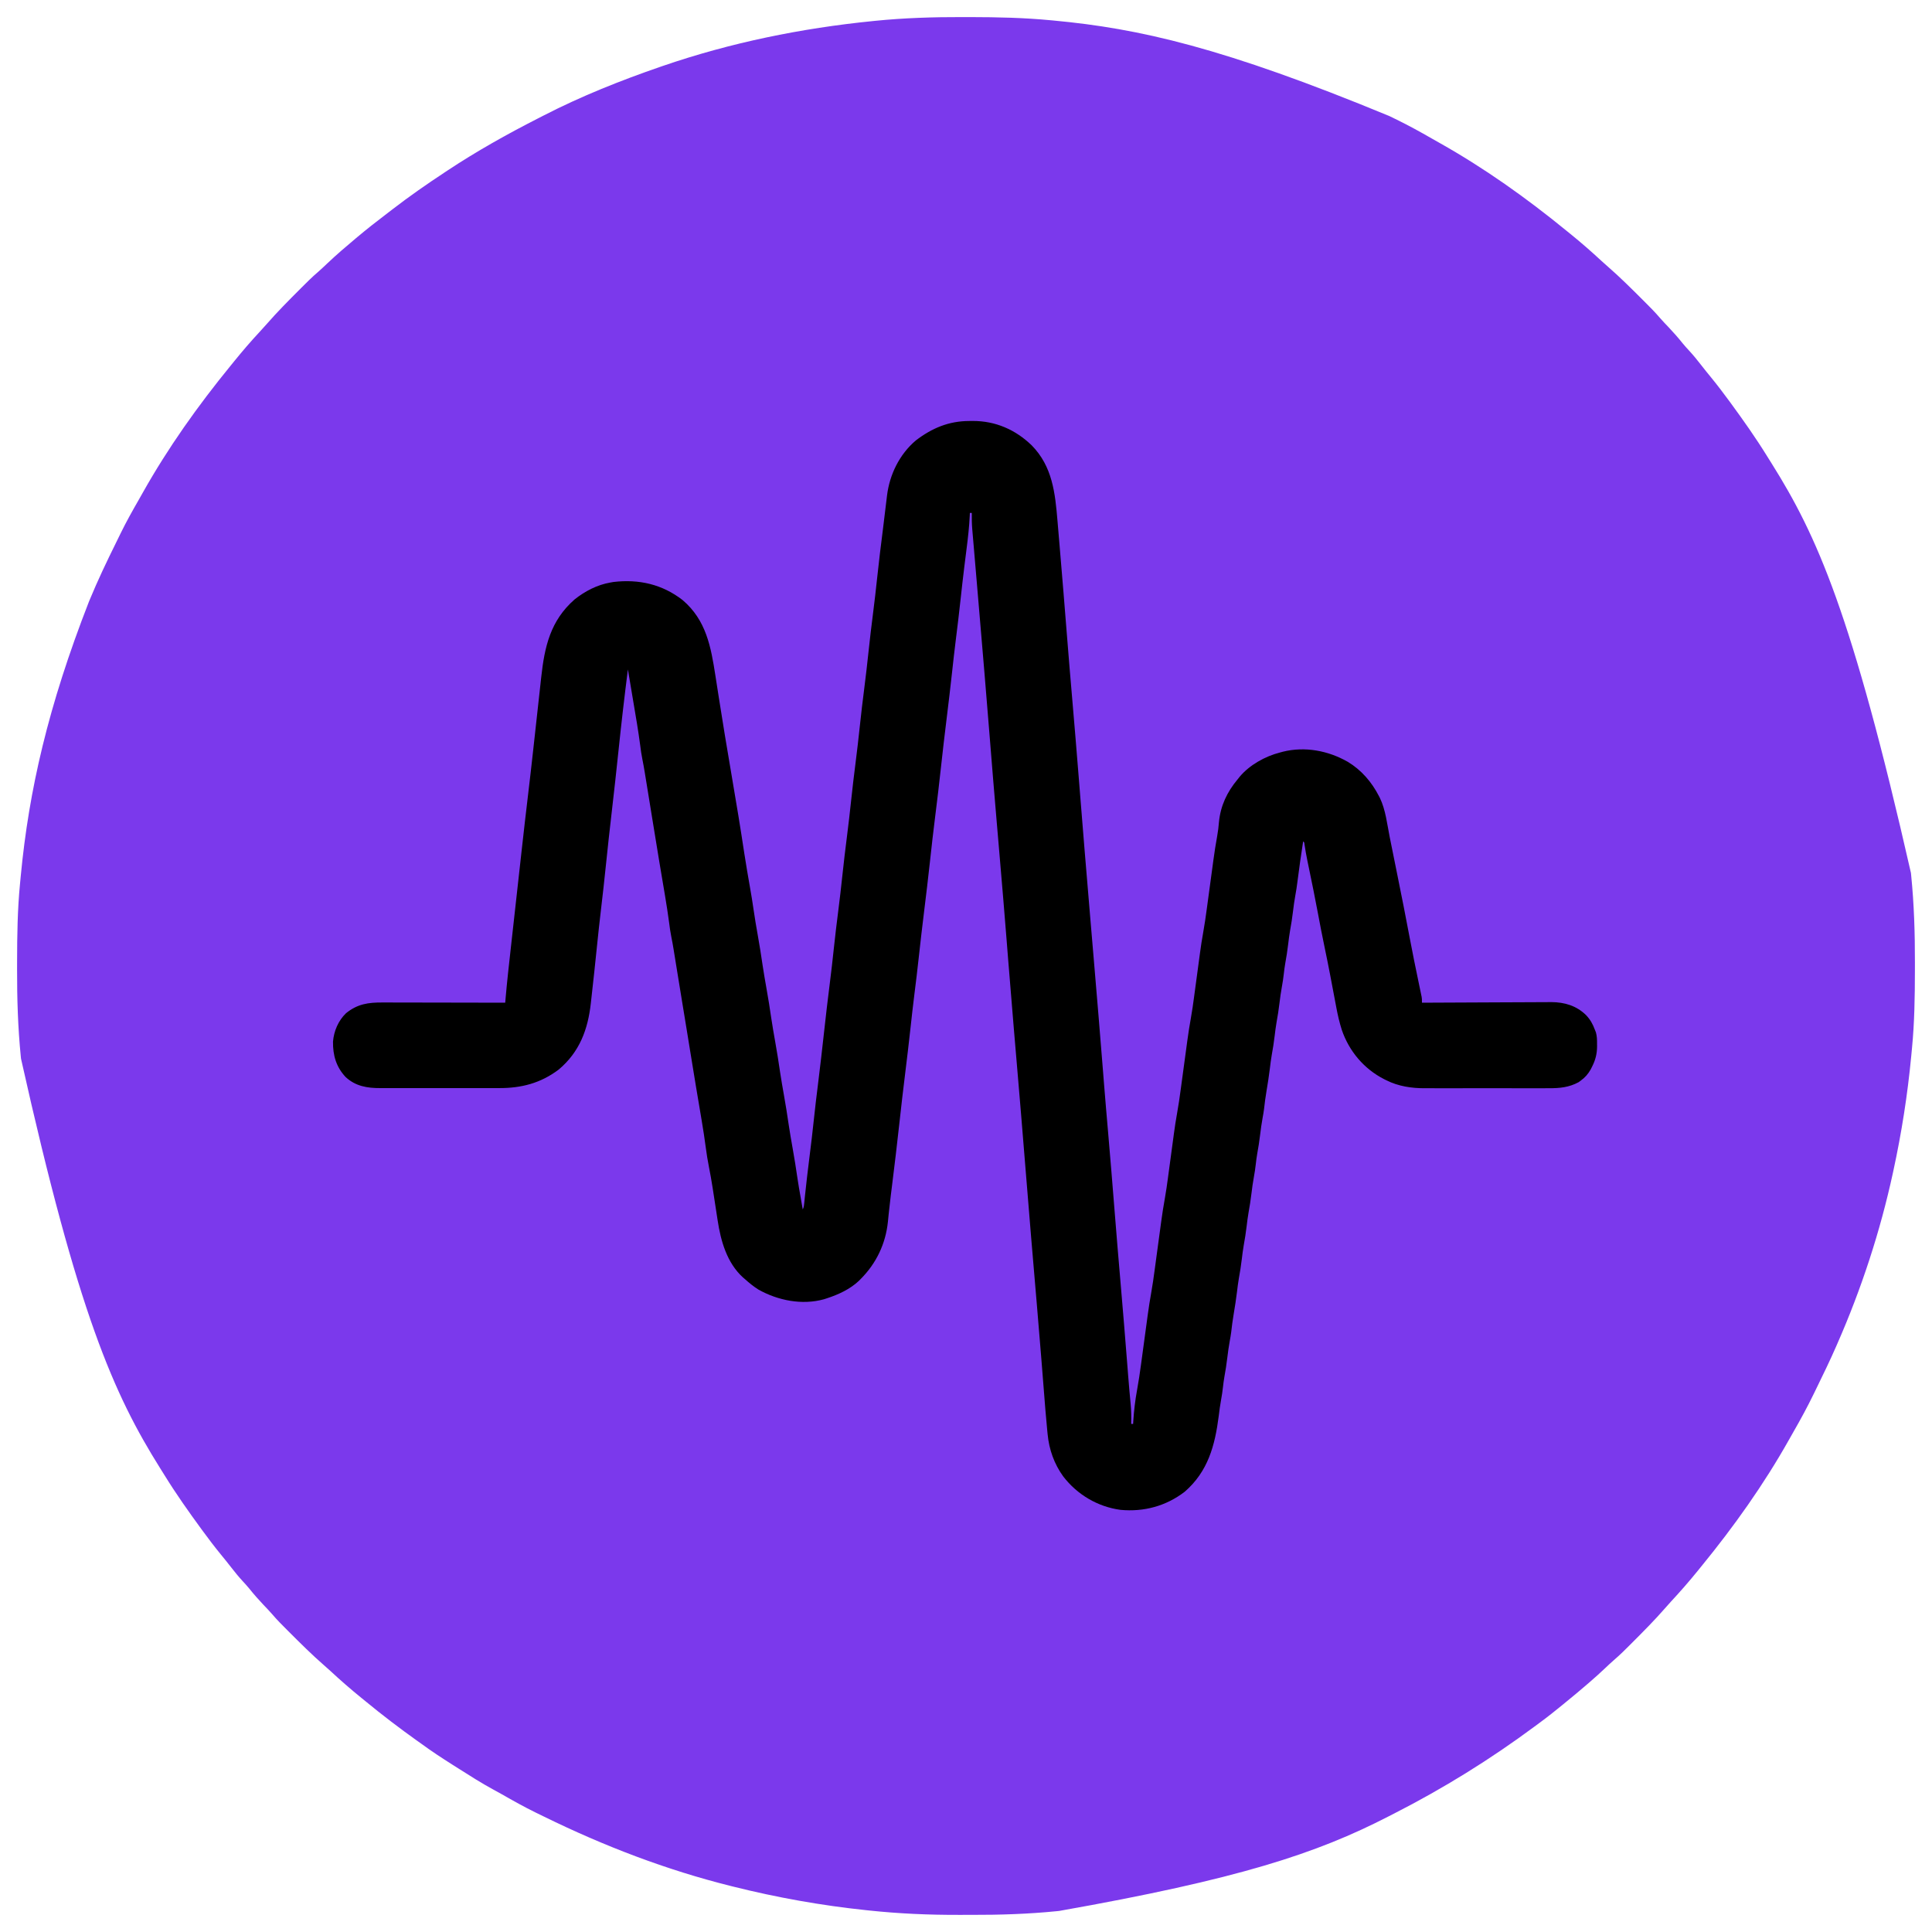 <?xml version="1.0" encoding="UTF-8"?>
<svg version="1.1" xmlns="http://www.w3.org/2000/svg" width="2000" height="2000">
<path d="M0 0 C2.692 0.006 5.385 0.008 8.077 0.011 C35.943 0.05 63.637 0.656 91.393 3.318 C92.303 3.403 93.213 3.488 94.15 3.575 C182.29 11.803 269.459 31.281 441.591 102.43 C444.242 103.737 446.9 105.029 449.557 106.322 C461.838 112.334 473.753 118.894 485.601 125.717 C488.281 127.254 490.971 128.772 493.666 130.283 C539.988 156.325 583.477 187.259 624.593 220.85 C626.166 222.133 627.744 223.41 629.322 224.685 C640.38 233.642 651.088 243.003 661.514 252.685 C663.747 254.728 666.001 256.73 668.283 258.716 C680.52 269.391 692.029 280.852 703.518 292.318 C704.104 292.902 704.691 293.486 705.295 294.087 C710.979 299.751 716.617 305.398 721.827 311.507 C724.692 314.821 727.748 317.958 730.768 321.131 C735.853 326.511 740.684 331.963 745.295 337.756 C747.525 340.48 749.872 343.051 752.268 345.631 C756.45 350.18 760.299 354.897 764.078 359.779 C767.589 364.313 771.192 368.761 774.83 373.193 C781.258 381.061 787.385 389.126 793.393 397.318 C793.897 398.006 794.402 398.693 794.922 399.402 C808.181 417.513 821.132 435.837 832.923 454.944 C834.435 457.387 835.963 459.82 837.494 462.252 C883.93 536.249 920.394 616.594 981.58 885.943 C981.659 886.718 981.738 887.494 981.819 888.292 C984.852 918.447 985.774 948.556 985.711 978.844 C985.705 981.615 985.702 984.387 985.7 987.158 C985.663 1014.097 985.281 1040.905 982.646 1067.737 C982.381 1070.435 982.127 1073.135 981.873 1075.835 C978.075 1115.676 971.886 1155.21 963.393 1194.318 C963.172 1195.34 963.172 1195.34 962.947 1196.382 C949.809 1257.001 930.326 1316.539 905.393 1373.318 C905.024 1374.164 904.655 1375.011 904.276 1375.883 C897.941 1390.391 891.034 1404.632 884.086 1418.853 C883.021 1421.032 881.959 1423.211 880.899 1425.392 C874.412 1438.726 867.393 1451.678 859.994 1464.526 C858.457 1467.206 856.939 1469.896 855.428 1472.591 C829.386 1518.913 798.452 1562.403 764.861 1603.518 C763.578 1605.091 762.301 1606.669 761.026 1608.248 C752.068 1619.305 742.708 1630.013 733.026 1640.439 C730.983 1642.673 728.981 1644.926 726.994 1647.209 C716.319 1659.445 704.858 1670.954 693.393 1682.443 C692.809 1683.03 692.225 1683.616 691.623 1684.22 C685.953 1689.91 680.301 1695.558 674.186 1700.775 C670.995 1703.521 667.956 1706.431 664.893 1709.318 C659.807 1714.085 654.694 1718.791 649.393 1723.318 C648.325 1724.24 647.257 1725.162 646.19 1726.084 C639.012 1732.274 631.755 1738.349 624.393 1744.318 C623.12 1745.361 621.848 1746.404 620.576 1747.447 C613.216 1753.476 605.808 1759.4 598.138 1765.034 C596.096 1766.537 594.061 1768.048 592.026 1769.56 C546.025 1803.674 497.571 1833.691 446.546 1859.71 C444.55 1860.728 442.556 1861.749 440.564 1862.774 C366.511 1900.875 285.994 1927.612 99.83 1960.506 C99.059 1960.584 98.288 1960.663 97.494 1960.745 C67.917 1963.735 38.35 1964.657 8.641 1964.579 C4.269 1964.567 -0.103 1964.574 -4.476 1964.586 C-35.361 1964.654 -66.008 1963.327 -96.732 1960.068 C-97.753 1959.962 -98.773 1959.855 -99.824 1959.746 C-146.364 1954.867 -192.213 1946.67 -237.607 1935.318 C-238.292 1935.148 -238.976 1934.978 -239.681 1934.802 C-306.813 1918.092 -371.29 1893.359 -433.35 1862.915 C-436.254 1861.491 -439.162 1860.077 -442.072 1858.666 C-453.961 1852.855 -465.447 1846.418 -476.925 1839.841 C-480.063 1838.06 -483.228 1836.334 -486.398 1834.612 C-498.46 1828.042 -510.017 1820.68 -521.607 1813.318 C-523.806 1811.929 -526.006 1810.539 -528.205 1809.15 C-539.236 1802.159 -550.082 1795.05 -560.607 1787.318 C-562.312 1786.101 -564.022 1784.892 -565.732 1783.683 C-574.146 1777.724 -582.392 1771.547 -590.607 1765.318 C-591.173 1764.89 -591.739 1764.462 -592.322 1764.022 C-600.97 1757.473 -609.399 1750.673 -617.791 1743.802 C-619.37 1742.512 -620.955 1741.229 -622.541 1739.947 C-633.598 1730.993 -644.304 1721.632 -654.728 1711.951 C-656.962 1709.908 -659.215 1707.906 -661.498 1705.92 C-673.734 1695.245 -685.243 1683.784 -696.732 1672.318 C-697.319 1671.734 -697.905 1671.15 -698.509 1670.549 C-704.193 1664.885 -709.831 1659.238 -715.041 1653.129 C-717.907 1649.815 -720.963 1646.678 -723.982 1643.506 C-729.068 1638.126 -733.898 1632.673 -738.51 1626.881 C-740.739 1624.157 -743.087 1621.585 -745.482 1619.006 C-749.665 1614.456 -753.513 1609.739 -757.293 1604.857 C-760.803 1600.323 -764.407 1595.875 -768.045 1591.443 C-774.472 1583.575 -780.6 1575.51 -786.607 1567.318 C-787.112 1566.631 -787.617 1565.943 -788.137 1565.235 C-801.395 1547.123 -814.346 1528.799 -826.138 1509.693 C-827.65 1507.249 -829.178 1504.816 -830.709 1502.384 C-878.939 1425.528 -915.953 1342.062 -974.857 1078.256 C-974.934 1077.493 -975.011 1076.731 -975.091 1075.946 C-978.084 1045.926 -978.988 1015.942 -978.925 985.792 C-978.92 983.021 -978.917 980.249 -978.914 977.478 C-978.877 950.539 -978.496 923.731 -975.86 896.9 C-975.596 894.201 -975.341 891.501 -975.087 888.801 C-966.692 800.729 -946.877 713.671 -904.607 605.318 C-904.33 604.644 -904.052 603.97 -903.766 603.276 C-895.461 583.171 -886.123 563.607 -876.483 544.116 C-874.895 540.906 -873.324 537.688 -871.76 534.466 C-866.041 522.759 -859.717 511.436 -853.224 500.142 C-851.682 497.448 -850.157 494.745 -848.638 492.037 C-822.596 445.721 -791.667 402.235 -758.079 361.122 C-756.785 359.535 -755.494 357.945 -754.205 356.353 C-745.744 345.934 -737.055 335.73 -727.879 325.932 C-725.257 323.129 -722.693 320.288 -720.174 317.392 C-709.516 305.163 -698.061 293.67 -686.607 282.193 C-686.023 281.607 -685.439 281.02 -684.838 280.416 C-679.178 274.736 -673.536 269.1 -667.431 263.893 C-664.055 260.978 -660.844 257.885 -657.607 254.818 C-648.249 245.953 -638.487 237.595 -628.607 229.318 C-627.955 228.772 -627.304 228.226 -626.632 227.663 C-616.853 219.491 -606.895 211.609 -596.728 203.927 C-594.608 202.319 -592.499 200.698 -590.392 199.072 C-572.634 185.372 -554.346 172.643 -535.607 160.318 C-534.857 159.821 -534.106 159.324 -533.332 158.812 C-503.261 138.9 -471.853 121.295 -439.737 104.914 C-437.741 103.896 -435.747 102.876 -433.755 101.851 C-394.815 81.824 -353.977 65.573 -312.607 51.318 C-311.914 51.079 -311.22 50.84 -310.506 50.593 C-240.24 26.438 -166.918 11.528 -93.045 4.131 C-92.274 4.052 -91.503 3.973 -90.708 3.891 C-60.524 0.84 -30.32 -0.065 0 0 Z " fill="#7B39EC" transform="translate(996.607,17.682)"/>
<path d="M0 0 C1.675 -0.018 1.675 -0.018 3.385 -0.037 C26.947 -0.078 47.53 8.9 64.438 25.188 C85.971 47.121 88.725 74.497 91.172 103.676 C91.332 105.554 91.492 107.433 91.652 109.312 C92.079 114.332 92.502 119.352 92.924 124.373 C93.19 127.524 93.456 130.676 93.723 133.827 C96.206 163.143 98.608 192.464 100.927 221.793 C102.657 243.682 104.477 265.562 106.375 287.438 C108.66 313.784 110.828 340.139 112.938 366.5 C113.088 368.383 113.239 370.266 113.39 372.149 C113.914 378.687 114.437 385.225 114.961 391.763 C116.335 408.926 117.718 426.089 119.125 443.25 C119.181 443.932 119.237 444.614 119.294 445.316 C121.245 469.106 123.254 492.891 125.27 516.676 C125.398 518.194 125.527 519.713 125.655 521.231 C126.314 529.009 126.973 536.788 127.633 544.566 C127.732 545.74 127.732 545.74 127.834 546.937 C128.169 550.895 128.504 554.852 128.84 558.81 C132.086 597.102 135.308 635.395 138.326 673.707 C138.601 677.195 138.876 680.683 139.152 684.172 C139.205 684.839 139.258 685.506 139.312 686.193 C140.644 702.997 142.104 719.789 143.561 736.582 C145.871 763.209 148.036 789.845 150.161 816.487 C152.251 842.681 154.41 868.867 156.683 895.047 C158.991 921.634 161.155 948.231 163.251 974.835 C163.49 977.859 163.729 980.883 163.968 983.907 C164.082 985.356 164.197 986.804 164.311 988.252 C165.079 997.972 165.896 1007.685 166.856 1017.388 C167.523 1024.335 167.652 1031.207 167.438 1038.188 C168.097 1038.188 168.757 1038.188 169.438 1038.188 C169.486 1037.351 169.535 1036.514 169.586 1035.652 C170.282 1024.81 171.513 1014.103 173.471 1003.413 C175.133 994.338 176.474 985.237 177.7 976.094 C178.042 973.542 178.389 970.991 178.737 968.439 C179.474 963.022 180.206 957.605 180.938 952.188 C181.787 945.896 182.638 939.604 183.496 933.313 C183.832 930.834 184.165 928.354 184.497 925.875 C185.599 917.74 186.852 909.659 188.32 901.582 C189.662 894.115 190.692 886.612 191.7 879.094 C192.042 876.542 192.389 873.991 192.737 871.439 C193.474 866.022 194.206 860.605 194.938 855.188 C195.787 848.896 196.638 842.604 197.496 836.313 C197.832 833.834 198.165 831.354 198.497 828.875 C199.603 820.706 200.862 812.59 202.335 804.479 C203.594 797.475 204.576 790.443 205.515 783.39 C205.824 781.074 206.137 778.757 206.451 776.441 C207.117 771.524 207.778 766.606 208.438 761.688 C209.204 755.974 209.973 750.26 210.748 744.548 C211.051 742.301 211.351 740.054 211.65 737.807 C212.597 730.769 213.655 723.771 214.924 716.783 C216.412 708.582 217.593 700.354 218.7 692.094 C219.042 689.542 219.389 686.991 219.737 684.439 C220.474 679.022 221.206 673.605 221.938 668.188 C222.787 661.896 223.638 655.604 224.496 649.313 C224.832 646.834 225.165 644.354 225.497 641.875 C226.603 633.706 227.862 625.59 229.335 617.479 C230.594 610.475 231.576 603.443 232.515 596.39 C232.824 594.074 233.137 591.757 233.451 589.441 C234.117 584.524 234.778 579.606 235.438 574.688 C236.204 568.974 236.973 563.26 237.748 557.548 C238.051 555.301 238.351 553.054 238.65 550.807 C239.597 543.769 240.655 536.771 241.924 529.783 C243.412 521.582 244.593 513.354 245.7 505.094 C246.042 502.542 246.389 499.991 246.737 497.439 C247.474 492.022 248.206 486.605 248.938 481.188 C249.787 474.896 250.638 468.604 251.496 462.313 C251.832 459.834 252.165 457.354 252.497 454.875 C253.637 446.458 254.915 438.087 256.454 429.732 C257.351 424.845 257.927 420.01 258.312 415.062 C259.94 398.346 266.711 384.046 277.438 371.188 C278.203 370.222 278.969 369.256 279.758 368.262 C289.959 356.077 306.174 347.068 321.438 343.188 C322.446 342.912 323.454 342.636 324.492 342.352 C347.333 336.706 371.309 341.222 391.629 352.801 C405.811 361.373 416.34 373.628 423.875 388.25 C424.193 388.862 424.511 389.474 424.839 390.104 C430.853 402.494 432.385 417.421 435.078 430.809 C435.528 433.035 435.977 435.26 436.427 437.486 C437.371 442.155 438.312 446.824 439.251 451.494 C440.432 457.362 441.618 463.228 442.805 469.095 C447.368 491.659 451.876 514.23 456.108 536.859 C458.745 550.937 461.624 564.962 464.55 578.983 C465.202 582.114 465.849 585.247 466.496 588.379 C466.693 589.314 466.89 590.249 467.092 591.213 C467.27 592.074 467.448 592.935 467.631 593.823 C467.787 594.573 467.944 595.323 468.105 596.095 C468.438 598.188 468.438 598.188 468.438 602.188 C469.171 602.183 469.904 602.178 470.66 602.174 C488.566 602.063 506.471 601.98 524.377 601.928 C533.037 601.903 541.696 601.868 550.355 601.81 C557.909 601.76 565.463 601.728 573.016 601.717 C577.011 601.711 581.004 601.696 584.998 601.659 C588.77 601.625 592.541 601.615 596.313 601.622 C598.332 601.62 600.351 601.593 602.369 601.565 C616.164 601.642 628.327 605.278 638.328 615.031 C642.649 619.607 645.301 624.293 647.438 630.188 C647.797 631.085 648.157 631.982 648.527 632.906 C649.674 637.04 649.73 640.796 649.688 645.062 C649.695 645.827 649.703 646.591 649.711 647.379 C649.685 655.053 648.077 661.483 644.562 668.375 C644.07 669.359 643.578 670.342 643.07 671.355 C640.357 676.062 637.35 679.581 632.938 682.75 C632.185 683.308 631.432 683.866 630.656 684.441 C620.674 689.856 610.977 690.772 599.841 690.705 C598.31 690.711 596.779 690.718 595.249 690.726 C591.124 690.744 587 690.738 582.876 690.725 C578.533 690.715 574.19 690.724 569.847 690.73 C562.552 690.738 555.257 690.728 547.961 690.709 C539.569 690.687 531.177 690.694 522.785 690.716 C515.542 690.735 508.299 690.737 501.056 690.727 C496.747 690.72 492.438 690.719 488.129 690.733 C484.07 690.744 480.011 690.736 475.952 690.713 C474.477 690.708 473.003 690.709 471.528 690.718 C457.822 690.794 443.997 688.74 431.625 682.5 C430.577 681.986 430.577 681.986 429.507 681.462 C408.511 670.814 392.994 652.444 385.439 630.254 C383.095 622.776 381.308 615.347 379.887 607.645 C379.667 606.49 379.448 605.335 379.221 604.145 C378.756 601.694 378.294 599.243 377.835 596.791 C376.632 590.369 375.407 583.953 374.184 577.535 C373.944 576.277 373.705 575.019 373.459 573.723 C371.627 564.107 369.699 554.516 367.688 544.938 C365.186 532.997 362.873 521.031 360.639 509.038 C357.768 493.655 354.642 478.327 351.458 463.006 C351.09 461.232 350.722 459.458 350.355 457.684 C350.182 456.845 350.008 456.007 349.829 455.143 C348.676 449.514 347.669 443.876 346.825 438.192 C346.633 436.197 346.633 436.197 345.438 435.188 C343.312 449.244 341.214 463.299 339.477 477.41 C338.921 481.845 338.269 486.232 337.445 490.625 C336.386 496.289 335.64 501.97 334.938 507.688 C334.124 514.314 333.156 520.862 331.924 527.424 C331.091 532.156 330.523 536.92 329.938 541.688 C329.115 548.386 328.138 555.009 326.893 561.643 C326.266 565.149 325.844 568.649 325.438 572.188 C324.925 576.658 324.299 581.046 323.469 585.469 C322.404 591.185 321.646 596.917 320.938 602.688 C320.124 609.314 319.156 615.862 317.924 622.424 C317.091 627.156 316.523 631.92 315.938 636.688 C315.122 643.324 314.153 649.883 312.919 656.455 C312.112 661.032 311.566 665.638 311 670.25 C310.005 678.141 308.856 685.979 307.495 693.815 C306.444 699.939 305.664 706.073 304.965 712.246 C304.55 715.344 304.049 718.373 303.473 721.441 C302.408 727.167 301.647 732.908 300.938 738.688 C300.115 745.386 299.138 752.009 297.893 758.643 C297.266 762.149 296.844 765.649 296.438 769.188 C295.925 773.658 295.299 778.046 294.469 782.469 C293.404 788.185 292.646 793.917 291.938 799.688 C291.124 806.314 290.156 812.862 288.924 819.424 C288.091 824.156 287.523 828.92 286.938 833.688 C286.124 840.314 285.156 846.862 283.924 853.424 C283.091 858.156 282.523 862.92 281.938 867.688 C281.122 874.324 280.153 880.883 278.919 887.455 C278.112 892.032 277.566 896.638 277 901.25 C276.005 909.141 274.856 916.979 273.495 924.815 C272.444 930.939 271.664 937.073 270.965 943.246 C270.55 946.344 270.049 949.373 269.473 952.441 C268.408 958.167 267.647 963.908 266.938 969.688 C266.115 976.386 265.138 983.009 263.893 989.643 C263.266 993.149 262.844 996.649 262.438 1000.188 C261.923 1004.671 261.294 1009.072 260.461 1013.508 C259.437 1019.006 258.731 1024.512 258.062 1030.062 C254.129 1060.642 247.022 1087.407 222.852 1108.438 C203.579 1123.254 180.56 1129.465 156.438 1127.188 C132.85 1124.06 111.584 1111.433 97.112 1092.607 C87.751 1079.73 82.434 1064.671 80.938 1048.945 C80.815 1047.73 80.692 1046.515 80.566 1045.263 C79.127 1030.637 77.99 1015.984 76.849 1001.332 C76.109 991.842 75.352 982.355 74.594 972.867 C74.47 971.322 74.47 971.322 74.344 969.746 C72.875 951.371 71.34 933.001 69.781 914.633 C69.724 913.955 69.666 913.276 69.607 912.578 C68.839 903.527 68.069 894.477 67.298 885.428 C66.218 872.733 65.139 860.039 64.062 847.344 C64.004 846.659 63.946 845.975 63.887 845.269 C61.766 820.251 59.725 795.227 57.74 770.197 C54.915 734.6 51.901 699.018 48.875 663.438 C47.922 652.232 46.97 641.026 46.02 629.82 C45.934 628.809 45.934 628.809 45.846 627.776 C43.856 604.293 41.922 580.806 40.062 557.312 C40.004 556.57 39.945 555.827 39.884 555.062 C39.431 549.335 38.978 543.609 38.525 537.883 C37.406 523.711 36.245 509.542 35.062 495.375 C34.965 494.204 34.867 493.032 34.766 491.825 C33.476 476.379 32.161 460.934 30.839 445.49 C30.08 436.618 29.321 427.747 28.562 418.875 C28.476 417.866 28.39 416.858 28.301 415.819 C25.753 386.01 23.292 356.195 20.921 326.371 C17.441 282.622 13.719 238.894 10.001 195.165 C9.443 188.609 8.886 182.053 8.33 175.497 C8.224 174.235 8.117 172.974 8.006 171.675 C7.794 169.171 7.582 166.667 7.37 164.163 C6.756 156.919 6.137 149.676 5.514 142.434 C5.131 137.967 4.751 133.5 4.372 129.033 C4.197 126.979 4.021 124.924 3.843 122.87 C3.6 120.069 3.362 117.267 3.126 114.465 C3.055 113.665 2.985 112.866 2.912 112.042 C2.445 106.415 2.364 100.833 2.438 95.188 C1.778 95.188 1.117 95.188 0.438 95.188 C0.377 96.632 0.377 96.632 0.315 98.106 C-0.221 109.428 -1.478 120.601 -2.916 131.839 C-3.605 137.228 -4.275 142.62 -4.945 148.012 C-5.082 149.111 -5.219 150.21 -5.36 151.342 C-6.736 162.467 -7.973 173.606 -9.188 184.75 C-10.69 198.509 -12.289 212.246 -14.048 225.975 C-15.469 237.178 -16.71 248.399 -17.938 259.625 C-19.67 275.474 -21.532 291.303 -23.5 307.125 C-25.68 324.653 -27.703 342.192 -29.625 359.75 C-31.408 376.037 -33.283 392.304 -35.366 408.555 C-37.389 424.381 -39.143 440.232 -40.879 456.091 C-42.789 473.506 -44.84 490.899 -47.003 508.286 C-48.961 524.047 -50.774 539.819 -52.5 555.607 C-53.901 568.413 -55.41 581.197 -57.048 593.975 C-58.469 605.178 -59.71 616.399 -60.938 627.625 C-62.67 643.474 -64.532 659.303 -66.5 675.125 C-68.635 692.299 -70.621 709.484 -72.5 726.688 C-74.855 748.246 -77.422 769.774 -80.115 791.293 C-80.393 793.522 -80.671 795.751 -80.949 797.98 C-81.085 799.062 -81.221 800.143 -81.361 801.256 C-82.073 806.991 -82.735 812.727 -83.331 818.475 C-83.52 820.282 -83.52 820.282 -83.714 822.126 C-83.951 824.412 -84.181 826.698 -84.401 828.985 C-86.768 851.755 -96.4 871.996 -112.562 888.188 C-113.479 889.121 -113.479 889.121 -114.414 890.074 C-123.576 898.748 -135.686 904.34 -147.562 908.188 C-149.03 908.667 -149.03 908.667 -150.527 909.156 C-173.293 915.485 -198.222 910.478 -218.457 899.141 C-223.558 895.932 -228.079 892.2 -232.562 888.188 C-233.185 887.659 -233.808 887.13 -234.449 886.586 C-251.057 871.488 -257.471 848.776 -260.684 827.383 C-260.87 826.183 -261.056 824.983 -261.247 823.747 C-261.838 819.936 -262.419 816.125 -263 812.312 C-263.765 807.314 -264.534 802.317 -265.309 797.32 C-265.497 796.1 -265.686 794.879 -265.881 793.622 C-267.003 786.464 -268.252 779.349 -269.66 772.242 C-270.998 765.482 -272.092 758.736 -272.977 751.902 C-274.156 742.799 -275.571 733.744 -277.086 724.691 C-277.2 724.007 -277.315 723.323 -277.433 722.618 C-278.143 718.374 -278.859 714.131 -279.576 709.889 C-280.528 704.254 -281.474 698.618 -282.42 692.982 C-282.656 691.579 -282.892 690.176 -283.127 688.773 C-285.266 676.041 -287.333 663.297 -289.379 650.55 C-290.487 643.648 -291.609 636.749 -292.738 629.852 C-292.913 628.786 -293.087 627.72 -293.267 626.623 C-293.803 623.353 -294.339 620.083 -294.875 616.812 C-295.654 612.061 -296.432 607.31 -297.211 602.559 C-297.406 601.371 -297.6 600.183 -297.801 598.959 C-299.158 590.673 -300.506 582.385 -301.852 574.098 C-302.394 570.758 -302.937 567.418 -303.48 564.078 C-303.823 561.965 -304.165 559.853 -304.507 557.74 C-304.981 554.809 -305.457 551.879 -305.934 548.949 C-306.07 548.104 -306.206 547.258 -306.346 546.387 C-307.013 542.297 -307.745 538.235 -308.584 534.177 C-309.568 529.336 -310.235 524.49 -310.852 519.59 C-312.078 510.259 -313.534 500.973 -315.086 491.691 C-315.2 491.008 -315.314 490.325 -315.432 489.621 C-316.143 485.376 -316.859 481.132 -317.576 476.889 C-318.528 471.254 -319.474 465.618 -320.42 459.983 C-320.656 458.579 -320.892 457.175 -321.128 455.771 C-323.468 441.837 -325.721 427.89 -327.959 413.939 C-329.516 404.257 -331.095 394.578 -332.675 384.9 C-333.064 382.512 -333.453 380.125 -333.841 377.738 C-334.417 374.193 -334.995 370.649 -335.574 367.105 C-335.745 366.051 -335.916 364.997 -336.092 363.911 C-336.853 359.267 -337.655 354.644 -338.607 350.035 C-339.578 345.281 -340.229 340.523 -340.832 335.711 C-342.792 320.774 -345.362 305.935 -347.868 291.082 C-348.514 287.246 -349.156 283.41 -349.799 279.574 C-351.05 272.111 -352.305 264.649 -353.562 257.188 C-357.099 284.938 -360.315 312.713 -363.219 340.536 C-365.423 361.643 -367.736 382.732 -370.188 403.812 C-372.413 422.954 -374.532 442.101 -376.49 461.272 C-377.993 475.976 -379.636 490.658 -381.377 505.336 C-382.931 518.461 -384.352 531.596 -385.693 544.745 C-387.439 561.828 -389.231 578.907 -391.189 595.967 C-391.434 598.122 -391.674 600.278 -391.907 602.434 C-394.882 629.799 -403.563 653.183 -425.141 671.355 C-443.856 685.512 -463.907 690.686 -487.066 690.576 C-488.538 690.58 -490.01 690.585 -491.482 690.592 C-495.426 690.605 -499.37 690.6 -503.314 690.59 C-507.469 690.583 -511.623 690.59 -515.778 690.595 C-522.745 690.6 -529.712 690.593 -536.679 690.579 C-544.708 690.562 -552.737 690.568 -560.766 690.584 C-567.695 690.598 -574.625 690.6 -581.554 690.592 C-585.678 690.587 -589.801 690.586 -593.924 690.596 C-597.798 690.605 -601.671 690.599 -605.544 690.582 C-606.957 690.578 -608.37 690.579 -609.783 690.585 C-623.409 690.644 -635.551 688.659 -645.824 679.078 C-655.592 668.606 -659.013 656.64 -658.836 642.434 C-657.915 631.499 -653.33 620.758 -645.391 613.09 C-633.605 603.519 -622.485 601.877 -607.597 601.96 C-606.207 601.961 -604.816 601.961 -603.426 601.96 C-599.677 601.959 -595.927 601.971 -592.178 601.985 C-588.25 601.997 -584.322 601.998 -580.395 602.001 C-572.968 602.007 -565.542 602.023 -558.115 602.043 C-549.656 602.066 -541.196 602.077 -532.737 602.087 C-515.345 602.108 -497.954 602.143 -480.562 602.188 C-480.467 601.041 -480.371 599.895 -480.272 598.714 C-478.72 580.712 -476.69 562.765 -474.688 544.81 C-474.175 540.208 -473.664 535.606 -473.153 531.004 C-472.293 523.261 -471.431 515.518 -470.569 507.776 C-469.585 498.948 -468.604 490.12 -467.624 481.292 C-466.668 472.674 -465.71 464.056 -464.75 455.439 C-464.349 451.834 -463.949 448.229 -463.549 444.624 C-461.338 424.705 -459.057 404.797 -456.671 384.898 C-454.879 369.949 -453.172 354.992 -451.533 340.025 C-451.097 336.052 -450.658 332.08 -450.219 328.107 C-450.065 326.719 -449.911 325.33 -449.757 323.942 C-449.681 323.25 -449.604 322.558 -449.525 321.845 C-448.511 312.678 -447.5 303.51 -446.496 294.342 C-445.805 288.036 -445.109 281.731 -444.408 275.426 C-444.041 272.129 -443.678 268.831 -443.32 265.533 C-439.838 233.517 -433.783 206.715 -408.758 184.723 C-397.869 176.091 -385.324 169.556 -371.562 167.188 C-370.004 166.915 -370.004 166.915 -368.414 166.637 C-342.176 163.577 -318.017 169.003 -296.938 185.375 C-272.525 206.169 -267.616 233.622 -262.947 263.802 C-261.962 270.167 -260.963 276.531 -259.965 282.895 C-259.662 284.829 -259.662 284.829 -259.353 286.802 C-257.425 299.105 -255.446 311.398 -253.438 323.688 C-253.273 324.692 -253.109 325.696 -252.94 326.73 C-250.548 341.352 -248.081 355.96 -245.57 370.562 C-241.185 396.076 -236.975 421.622 -233.125 447.223 C-231.265 459.412 -229.133 471.556 -227.023 483.704 C-225.788 490.839 -224.562 497.966 -223.57 505.141 C-222.295 514.36 -220.655 523.519 -219.062 532.688 C-217.28 542.947 -215.529 553.193 -214.104 563.51 C-212.914 571.594 -211.461 579.637 -210.062 587.688 C-208.28 597.947 -206.529 608.193 -205.104 618.51 C-203.914 626.594 -202.461 634.637 -201.062 642.688 C-199.28 652.947 -197.529 663.193 -196.104 673.51 C-194.914 681.594 -193.461 689.637 -192.062 697.688 C-190.28 707.947 -188.529 718.193 -187.104 728.51 C-185.914 736.594 -184.461 744.637 -183.062 752.688 C-181.262 763.051 -179.489 773.402 -178.05 783.823 C-177.142 790.091 -176.03 796.325 -174.938 802.562 C-174.706 803.896 -174.474 805.229 -174.242 806.562 C-173.684 809.771 -173.124 812.979 -172.562 816.188 C-171.405 813.872 -171.269 812.169 -171.02 809.59 C-170.918 808.586 -170.817 807.581 -170.713 806.547 C-170.546 804.853 -170.546 804.853 -170.375 803.125 C-168.956 789.289 -167.275 775.49 -165.562 761.688 C-163.177 742.453 -163.177 742.453 -161.062 723.188 C-159.799 710.874 -158.275 698.596 -156.75 686.312 C-154.53 668.431 -152.46 650.537 -150.5 632.625 C-148.676 615.959 -146.752 599.313 -144.625 582.683 C-143.04 570.27 -141.63 557.847 -140.322 545.401 C-138.959 532.464 -137.385 519.561 -135.74 506.657 C-134.215 494.679 -132.824 482.695 -131.562 470.688 C-130.123 456.987 -128.482 443.322 -126.74 429.657 C-125.215 417.679 -123.824 405.695 -122.562 393.688 C-121.123 379.987 -119.482 366.322 -117.74 352.657 C-116.215 340.679 -114.824 328.695 -113.562 316.688 C-112.123 302.987 -110.482 289.322 -108.74 275.657 C-107.215 263.679 -105.824 251.695 -104.562 239.688 C-103.123 225.987 -101.482 212.322 -99.74 198.657 C-98.215 186.679 -96.825 174.695 -95.562 162.688 C-93.747 145.426 -91.61 128.211 -89.42 110.993 C-88.533 104 -87.7 97.001 -86.875 90 C-86.443 86.395 -86.005 82.791 -85.562 79.188 C-85.438 78.153 -85.438 78.153 -85.311 77.097 C-82.638 55.414 -72.39 34.451 -55.562 20.188 C-38.759 7.297 -21.26 0.012 0 0 Z " fill="#000000" transform="translate(1003.562,435.812)"/>
</svg>
